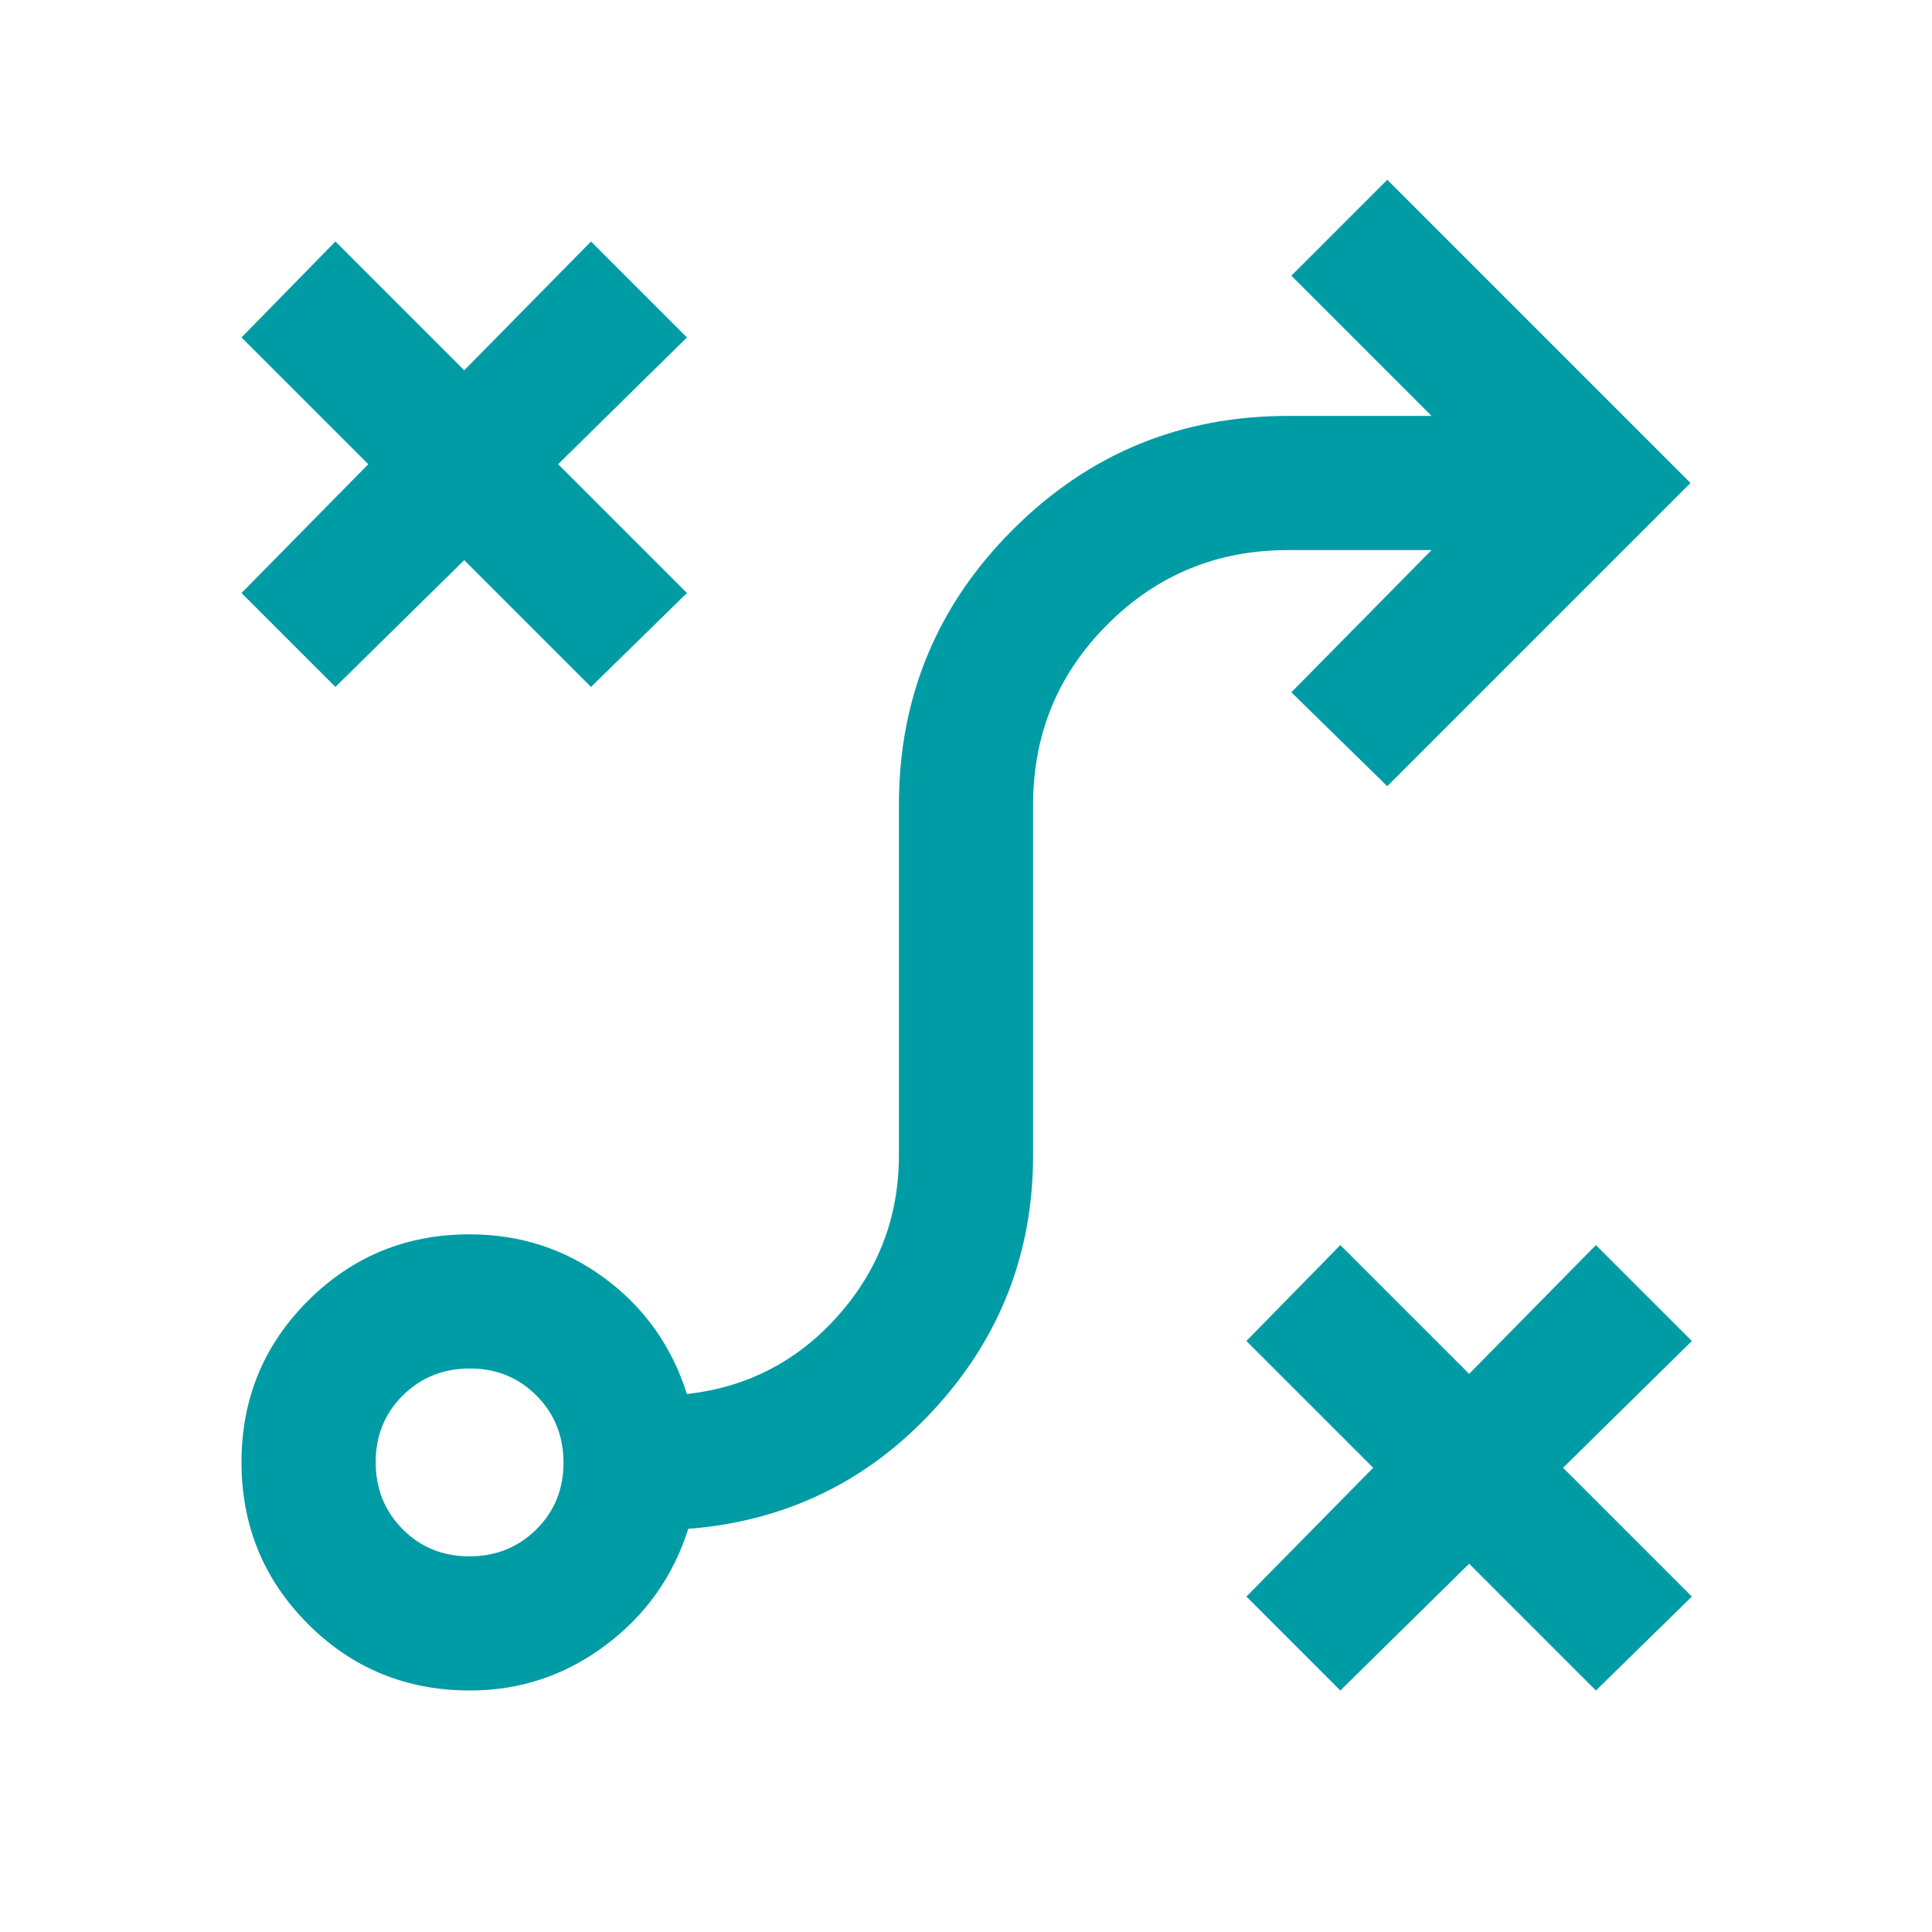 <svg xmlns="http://www.w3.org/2000/svg" height="40px" viewBox="0 -960 960 960" width="40px" fill="#009ca6"><path d="m666-120-46.67-46.67 63-64-63-63L666-341.33l64 64 63-64 47.67 47.66-64 63 64 64L793-120l-63-63-64 63Zm-432.78-66.67q19.78 0 33.28-13.38t13.5-33.17q0-19.78-13.38-33.28-13.39-13.5-33.17-13.5t-33.28 13.38q-13.5 13.39-13.5 33.17t13.38 33.28q13.38 13.5 33.17 13.5Zm.37 66.67Q186-120 153-153.08t-33-80.33q0-47.26 33.06-80.26 33.05-33 80.27-33 37.67 0 67.17 21.84 29.5 21.83 40.83 57.5 45-5 75.17-39T446.67-386v-174q0-80.23 56.55-136.78T640-753.33h71.33L641.67-823l47.66-47.67L840-720 689.33-569.33 641.67-616l69.66-70.67H640q-52.78 0-89.72 36.95-36.95 36.94-36.95 89.72v174q0 73-49.33 126.5t-122 59.17q-11.33 35.66-41.31 58Q270.71-120 233.59-120Zm-66.92-498.67L120-665.33l63-64-63-63L166.67-840l64 64 63-64 47.66 47.67-64 63 64 64-47.66 46.66-63-63-64 63Z"/></svg>